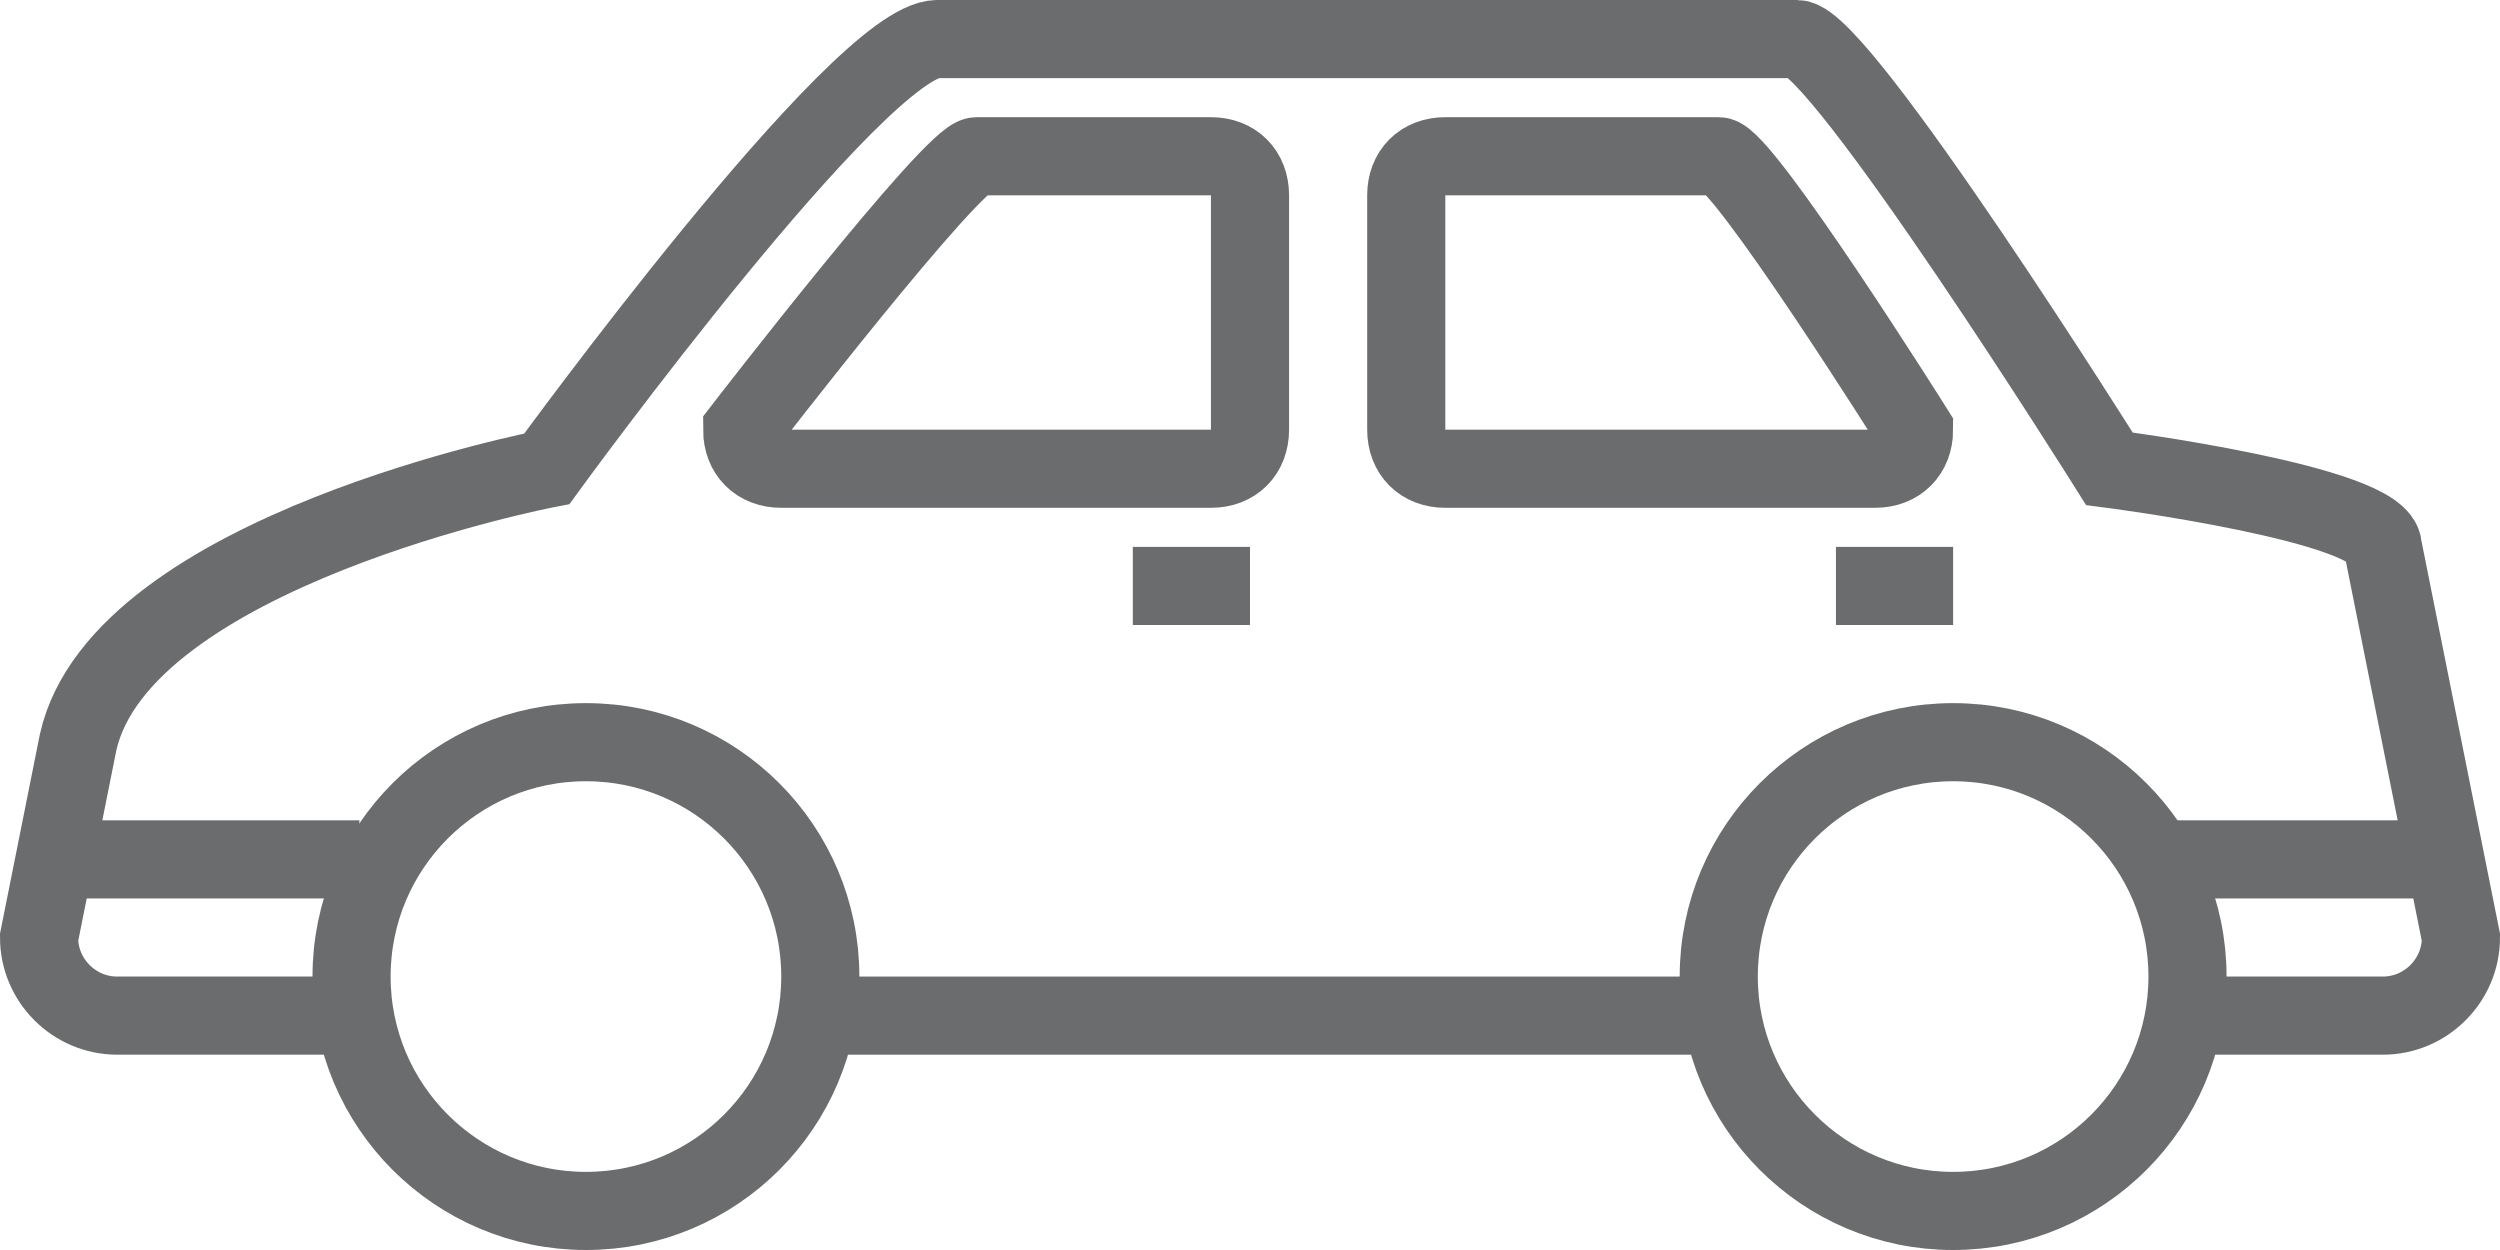 <?xml version="1.0" encoding="UTF-8" standalone="no"?>
<svg width="64px" height="32px" viewBox="0 0 64 32" version="1.1" xmlns="http://www.w3.org/2000/svg" xmlns:xlink="http://www.w3.org/1999/xlink" xmlns:sketch="http://www.bohemiancoding.com/sketch/ns">
    <!-- Generator: Sketch 3.0.3 (7891) - http://www.bohemiancoding.com/sketch -->
    <title>Car</title>
    <desc>Created with Sketch.</desc>
    <defs></defs>
    <g id="Page-1" stroke="none" stroke-width="1" fill="none" fill-rule="evenodd" sketch:type="MSPage">
        <g id="Car" sketch:type="MSLayerGroup" transform="translate(1, 1)" stroke="#6B6C6E" stroke-width="2">
            <path d="M55,25 L60,25 C61.1,25 62,24.1 62,23 L60,13 C60,11.9 53,11 53,11 C53,11 46.1,0 45,0 L23,0 C21,0 13,11 13,11 C13,11 2.1,13.1 1,18 L0,23 C0,24.1 0.9,25 2,25 L8,25" id="Shape" sketch:type="MSShapeGroup"></path>
            <path d="M20.1,25 L42.9,25" id="Shape" sketch:type="MSShapeGroup"></path>
            <path d="M28,14 L31,14" id="Shape" sketch:type="MSShapeGroup"></path>
            <path d="M46,14 L49,14" id="Shape" sketch:type="MSShapeGroup"></path>
            <path d="M1,21 L8.2,21" id="Shape" sketch:type="MSShapeGroup"></path>
            <path d="M54.6,21 L61.4,21" id="Shape" sketch:type="MSShapeGroup"></path>
            <path d="M31,10 C31,10.6 30.6,11 30,11 L19,11 C18.4,11 18,10.6 18,10 C18,10 23.4,3 24,3 L30,3 C30.6,3 31,3.4 31,4 L31,10 L31,10 Z" id="Shape" sketch:type="MSShapeGroup"></path>
            <path d="M35,10 C35,10.6 35.4,11 36,11 L47,11 C47.6,11 48,10.6 48,10 C48,10 43.6,3 43,3 L36,3 C35.4,3 35,3.4 35,4 L35,10 L35,10 Z" id="Shape" sketch:type="MSShapeGroup"></path>
            <circle id="Oval" sketch:type="MSShapeGroup" cx="49" cy="24" r="6"></circle>
            <circle id="Oval" sketch:type="MSShapeGroup" cx="14" cy="24" r="6"></circle>
        </g>
    </g>
</svg>